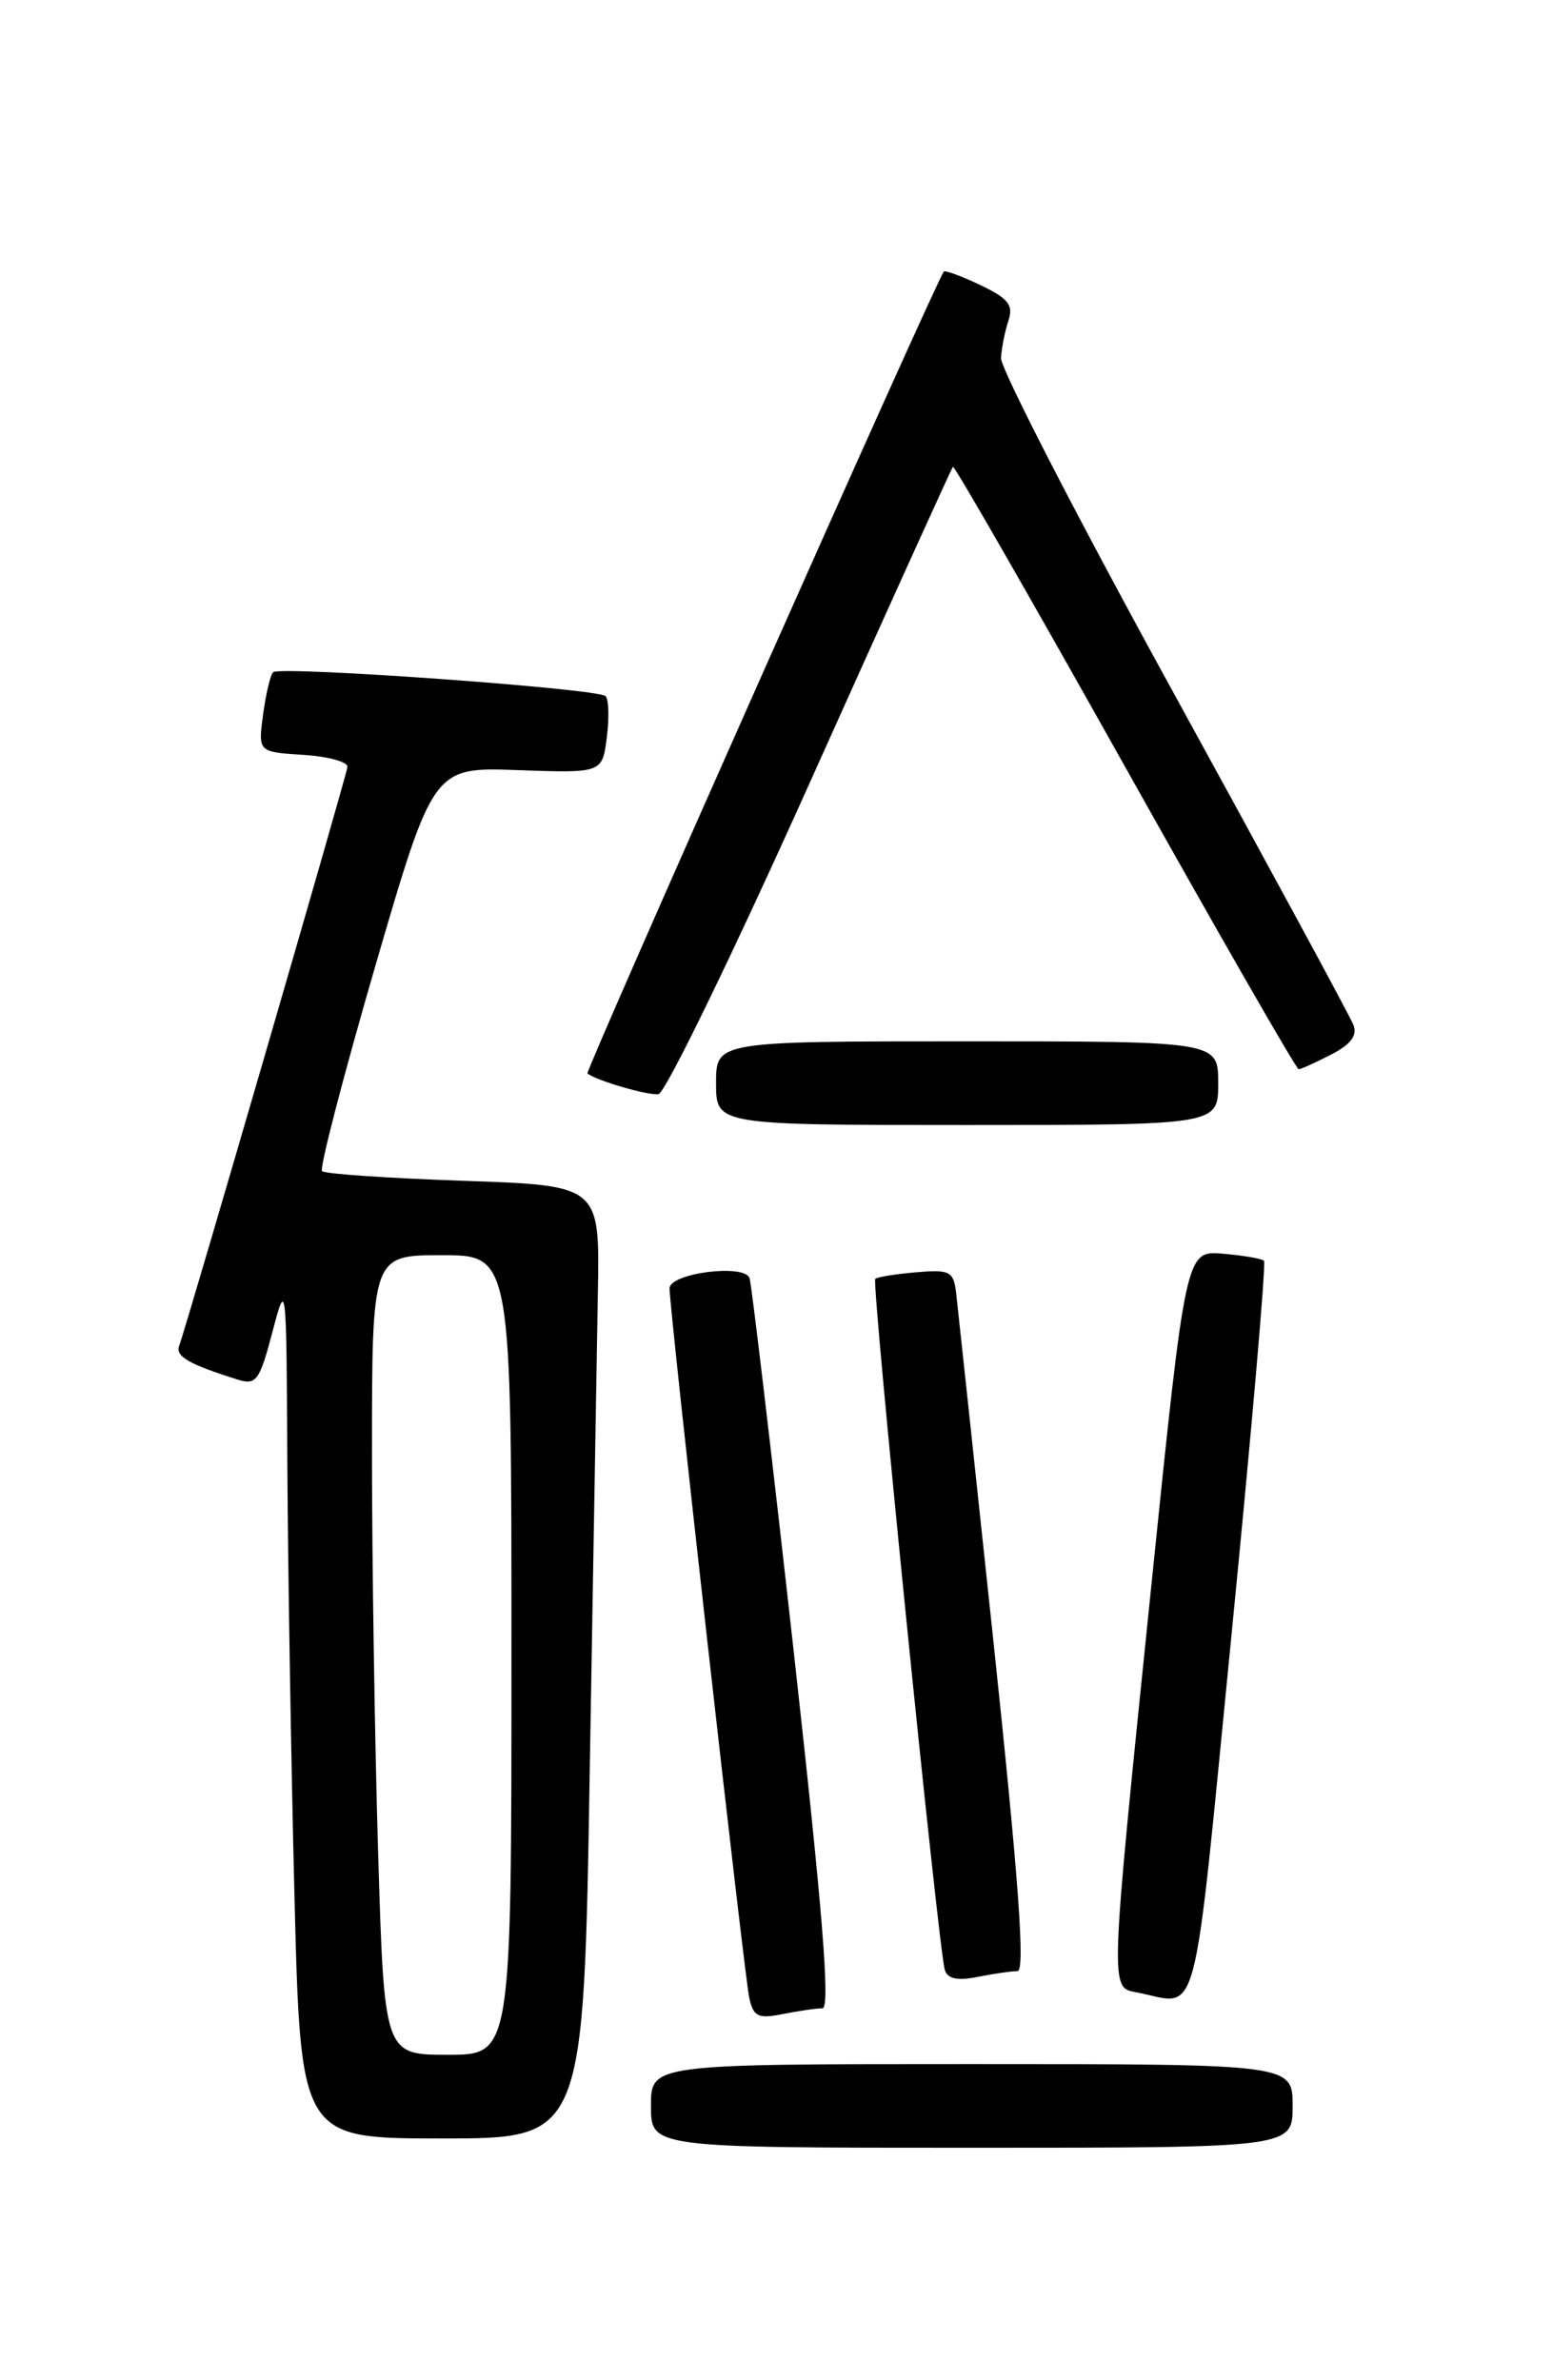 <?xml version="1.0" encoding="UTF-8" standalone="no"?>
<!DOCTYPE svg PUBLIC "-//W3C//DTD SVG 1.1//EN" "http://www.w3.org/Graphics/SVG/1.1/DTD/svg11.dtd" >
<svg xmlns="http://www.w3.org/2000/svg" xmlns:xlink="http://www.w3.org/1999/xlink" version="1.1" viewBox="0 0 167 256">
 <g >
 <path fill="currentColor"
d=" M 139.00 226.50 C 139.00 222.00 139.00 222.00 104.50 222.00 C 70.00 222.00 70.00 222.00 70.00 226.50 C 70.00 231.00 70.00 231.00 104.50 231.00 C 139.00 231.00 139.00 231.00 139.00 226.50 Z  M 63.42 190.25 C 63.79 168.39 64.18 145.32 64.29 139.00 C 64.50 127.50 64.50 127.50 49.83 127.00 C 41.77 126.72 34.92 126.26 34.63 125.96 C 34.34 125.67 36.91 115.77 40.34 103.96 C 46.59 82.50 46.59 82.50 55.68 82.83 C 64.76 83.15 64.76 83.15 65.25 79.33 C 65.52 77.22 65.46 75.22 65.12 74.87 C 64.32 74.06 30.07 71.60 29.37 72.30 C 29.07 72.59 28.59 74.65 28.29 76.86 C 27.75 80.88 27.75 80.88 32.63 81.19 C 35.31 81.36 37.44 81.95 37.36 82.50 C 37.21 83.62 20.01 142.79 19.27 144.74 C 18.83 145.89 20.32 146.74 25.63 148.40 C 27.55 148.99 27.93 148.46 29.29 143.28 C 30.79 137.55 30.80 137.67 30.90 157.50 C 30.96 168.50 31.30 189.31 31.66 203.75 C 32.32 230.00 32.32 230.00 47.54 230.00 C 62.77 230.00 62.77 230.00 63.42 190.25 Z  M 88.44 216.00 C 89.31 216.00 88.46 205.50 85.31 177.25 C 82.93 155.94 80.81 138.03 80.60 137.46 C 80.04 135.90 72.00 136.93 72.00 138.57 C 72.00 140.95 80.03 212.40 80.57 214.87 C 81.02 216.91 81.51 217.15 84.17 216.62 C 85.87 216.28 87.79 216.00 88.44 216.00 Z  M 132.46 175.51 C 134.60 153.79 136.16 135.83 135.92 135.60 C 135.69 135.37 133.70 135.03 131.50 134.84 C 127.50 134.50 127.50 134.50 123.81 170.50 C 119.30 214.55 119.33 213.73 122.25 214.29 C 129.08 215.61 128.16 219.10 132.46 175.51 Z  M 109.42 212.00 C 110.26 212.00 109.54 202.16 106.85 176.75 C 104.79 157.36 102.97 140.38 102.81 139.00 C 102.53 136.73 102.13 136.53 98.50 136.84 C 96.30 137.03 94.33 137.35 94.12 137.55 C 93.70 137.96 100.92 209.68 101.60 211.87 C 101.90 212.84 102.96 213.06 105.14 212.62 C 106.85 212.28 108.78 212.00 109.42 212.00 Z  M 131.00 116.50 C 131.00 112.00 131.00 112.00 104.00 112.00 C 77.00 112.00 77.00 112.00 77.00 116.50 C 77.00 121.00 77.00 121.00 104.00 121.00 C 131.00 121.00 131.00 121.00 131.00 116.50 Z  M 87.16 84.00 C 95.43 65.57 102.32 50.37 102.47 50.21 C 102.63 50.04 110.95 64.56 120.98 82.46 C 131.00 100.36 139.40 115.00 139.65 115.00 C 139.90 115.00 141.46 114.29 143.13 113.43 C 145.25 112.34 145.98 111.38 145.54 110.24 C 145.20 109.35 136.50 93.29 126.22 74.56 C 115.93 55.83 107.57 39.60 107.64 38.50 C 107.71 37.40 108.07 35.58 108.45 34.46 C 108.99 32.81 108.43 32.10 105.44 30.67 C 103.41 29.70 101.64 29.05 101.49 29.21 C 100.74 30.06 62.90 115.22 63.17 115.45 C 64.08 116.21 69.67 117.84 70.81 117.68 C 71.54 117.58 78.89 102.43 87.16 84.00 Z  M 40.66 199.25 C 40.30 187.29 40.00 167.94 40.00 156.25 C 40.00 135.00 40.00 135.00 47.50 135.00 C 55.00 135.00 55.00 135.00 55.00 178.00 C 55.00 221.00 55.00 221.00 48.16 221.00 C 41.32 221.00 41.32 221.00 40.66 199.25 Z "/>
</g>
</svg>